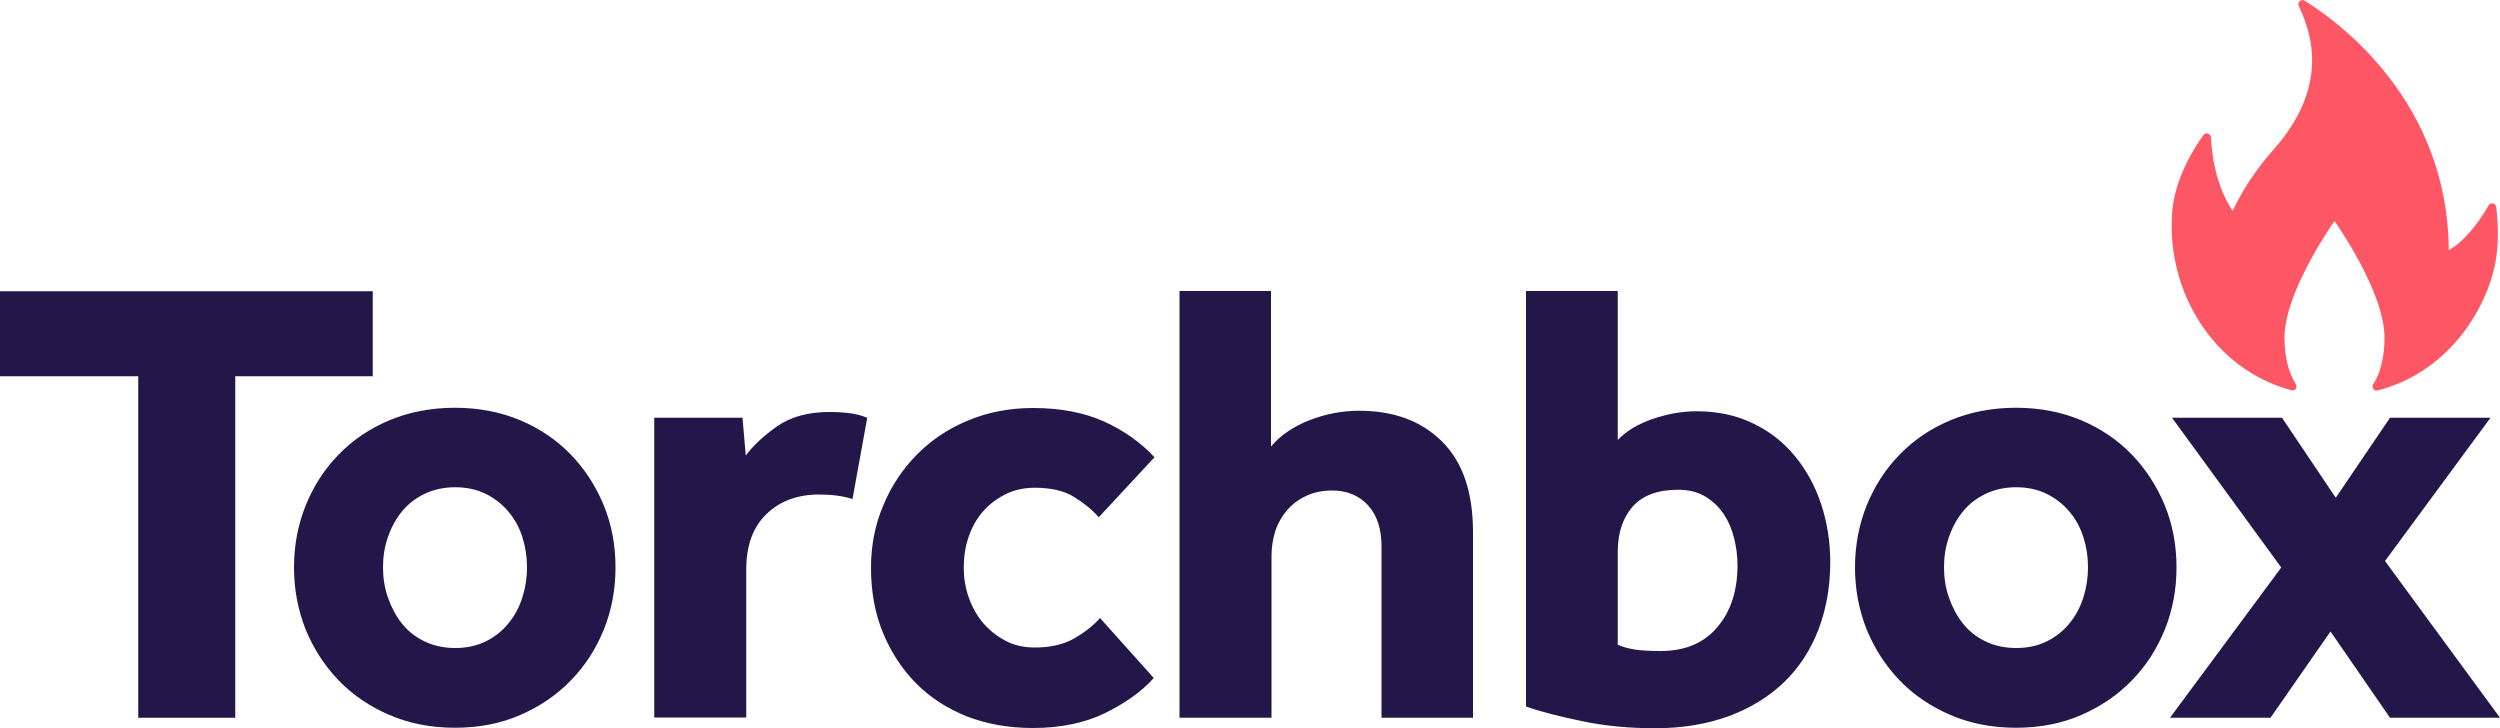 <svg class="logo" xmlns="http://www.w3.org/2000/svg" viewBox="0 0 1000 291.2" style="">
    <path class="letters" d="M55.3 150.5H0v-34h149.1v34h-55v136.6H55.3V150.5z"></path>
    <path class="letters" d="M117.6 227c0-8.9 1.6-17.2 4.7-24.9 3.2-7.8 7.5-14.5 13.2-20.3 5.6-5.8 12.4-10.4 20.3-13.7 7.9-3.3 16.7-5 26.2-5s18.2 1.7 26.1 5c7.8 3.3 14.6 7.9 20.2 13.7 5.6 5.8 10 12.6 13.2 20.3 3.2 7.8 4.7 16.1 4.7 24.9 0 8.9-1.6 17.2-4.7 24.9-3.2 7.8-7.5 14.5-13.2 20.3-5.6 5.8-12.4 10.4-20.2 13.8-7.8 3.4-16.5 5.1-26.1 5.1-9.6 0-18.3-1.7-26.2-5.1s-14.7-8-20.3-13.8c-5.6-5.8-10-12.6-13.2-20.3-3.1-7.8-4.7-16.1-4.7-24.9zm64.5 32.2c4.6 0 8.7-.9 12.3-2.7 3.6-1.8 6.6-4.2 9.1-7.3 2.5-3.1 4.3-6.5 5.5-10.4 1.2-3.8 1.8-7.8 1.8-11.9s-.6-8.1-1.8-11.9c-1.2-3.8-3-7.2-5.5-10.2-2.5-3-5.5-5.4-9.1-7.2-3.6-1.8-7.7-2.7-12.3-2.7-4.6 0-8.7.9-12.4 2.7-3.7 1.8-6.7 4.2-9.1 7.2-2.4 3-4.2 6.4-5.5 10.2-1.3 3.8-1.9 7.8-1.9 11.9s.6 8.1 1.9 11.9c1.3 3.8 3.1 7.3 5.5 10.4 2.4 3.1 5.4 5.5 9.1 7.3 3.7 1.8 7.8 2.7 12.4 2.7zM261.7 167.1H297l1.3 15.1c3.1-4.1 7.3-8 12.7-11.8 5.4-3.7 12.3-5.6 20.8-5.6 3.2 0 6 .2 8.3.5 2.3.3 4.6.9 6.8 1.8l-5.9 32.5c-3.8-1.2-8.2-1.8-13.3-1.8-8.7 0-15.7 2.6-21.1 7.8-5.4 5.2-8.1 12.6-8.1 22.1V287h-36.8V167.1zM461.5 271.2c-4.9 5.5-11.5 10.1-19.6 14.1-8.1 3.9-17.7 5.9-28.8 5.9-9.7 0-18.5-1.6-26.5-4.7-7.9-3.2-14.7-7.6-20.3-13.3-5.6-5.7-10-12.5-13.2-20.3-3.2-7.8-4.7-16.5-4.7-25.8 0-8.9 1.6-17.2 4.9-24.9 3.2-7.8 7.7-14.5 13.4-20.3 5.7-5.8 12.5-10.4 20.5-13.7 7.9-3.3 16.6-5 26-5 10.9 0 20.4 1.8 28.4 5.4 8 3.6 14.7 8.4 20.2 14.3l-22.3 24c-2.7-3.1-6.1-5.8-10-8.2-3.9-2.4-9.1-3.6-15.6-3.6-4.4 0-8.4.9-11.9 2.7-3.5 1.8-6.5 4.1-9 7-2.5 2.9-4.3 6.3-5.6 10.1-1.3 3.8-1.9 7.9-1.9 12.2 0 3.9.6 7.8 1.9 11.6 1.3 3.8 3.2 7.3 5.6 10.2 2.5 3 5.5 5.4 9 7.3 3.5 1.9 7.5 2.8 11.9 2.8 6.3 0 11.6-1.2 15.9-3.7 4.3-2.5 7.7-5.2 10.2-8.1l21.5 24zM471.8 116.4h36.6v62.2c3.9-4.6 9.1-8.1 15.6-10.6s13-3.7 19.7-3.7c13.8 0 24.9 4.1 33.1 12.3 8.3 8.2 12.4 20.3 12.4 36.3v74.2h-36.6v-68.6c0-7-1.8-12.4-5.4-16.4-3.6-3.9-8.4-5.9-14.3-5.9-3.9 0-7.4.7-10.5 2.2-3.1 1.4-5.6 3.4-7.7 5.8-2 2.4-3.6 5.2-4.6 8.3-1 3.2-1.5 6.5-1.5 10.1v64.5h-36.8V116.4zM610.3 116.4h36.8V176c3.4-3.6 8.1-6.4 13.9-8.4 5.9-2 11.7-3.1 17.5-3.1 8.5 0 16.1 1.6 22.8 4.9 6.7 3.2 12.2 7.6 16.8 13.2 4.5 5.5 8 11.9 10.4 19.2 2.4 7.3 3.6 15 3.6 23.1 0 9.7-1.6 18.7-4.7 26.9-3.2 8.2-7.7 15.2-13.7 21-6 5.8-13.3 10.3-22 13.6-8.7 3.2-18.6 4.9-29.7 4.9-10.2 0-19.9-.9-29-2.8-9.1-1.9-16.7-3.8-22.6-5.9V116.4zm36.8 141.5c2 .9 4.3 1.5 6.8 1.9 2.5.4 5.9.6 10.4.6 9.7 0 17.3-3.2 22.6-9.5 5.4-6.3 8.1-14.6 8.1-24.8 0-3.8-.5-7.4-1.4-11-.9-3.6-2.3-6.8-4.2-9.6-1.9-2.8-4.3-5.1-7.3-6.9-3-1.8-6.6-2.7-10.9-2.7-8.2 0-14.2 2.3-18.2 6.8-3.9 4.5-5.9 10.5-5.9 18v37.2zM742 227c0-8.9 1.6-17.2 4.7-24.9 3.2-7.8 7.5-14.5 13.2-20.3 5.6-5.8 12.4-10.4 20.3-13.7 7.9-3.3 16.7-5 26.2-5s18.2 1.7 26.1 5c7.8 3.3 14.6 7.9 20.2 13.7 5.6 5.8 10 12.6 13.2 20.3 3.2 7.8 4.7 16.1 4.7 24.9 0 8.9-1.6 17.2-4.7 24.9-3.2 7.8-7.5 14.5-13.2 20.3-5.6 5.8-12.4 10.4-20.2 13.8-7.8 3.4-16.5 5.1-26.1 5.1-9.6 0-18.3-1.7-26.2-5.1s-14.7-8-20.3-13.8c-5.6-5.8-10-12.6-13.2-20.3-3.1-7.8-4.7-16.1-4.7-24.9zm64.5 32.2c4.6 0 8.7-.9 12.3-2.7 3.6-1.8 6.6-4.2 9.1-7.3 2.5-3.1 4.3-6.5 5.5-10.4 1.2-3.8 1.8-7.8 1.8-11.9s-.6-8.1-1.8-11.9c-1.2-3.8-3-7.2-5.5-10.2-2.5-3-5.5-5.4-9.1-7.2-3.6-1.8-7.7-2.7-12.3-2.7-4.6 0-8.7.9-12.4 2.7-3.7 1.8-6.7 4.2-9.1 7.2-2.4 3-4.2 6.4-5.5 10.2-1.3 3.8-1.9 7.8-1.9 11.9s.6 8.1 1.9 11.9c1.3 3.8 3.1 7.3 5.5 10.4 2.4 3.1 5.4 5.5 9.1 7.3 3.6 1.8 7.8 2.7 12.4 2.7z"></path>
    <path class="letters" d="M912.5 227l-43.7-59.9h44l21.5 32 21.7-32h40.2L954 224.4l46 62.7h-44l-23.8-34.5-24 34.5H868l44.5-60.1z"></path>
    <path class="flame" d="M998.5 82.8c-.2-1.6-2.3-2-3.1-.6-4.7 8.4-11.3 15.6-15.9 17.8v-.9C978.7 41 936.7 9.5 921.9.3c-1.4-.9-3.1.6-2.4 2.1 9.7 20.1 6.1 39.1-10.2 57.6-3.1 3.4-6.5 7.8-9.4 12.2 0 0-3.5 5.1-6.8 12.1l-.2-.2c-6.7-10.2-8.2-22.4-8.5-29.1-.1-1.6-2.1-2.2-3-1-4.2 5.8-11.4 17.6-12.5 30.5-2.6 31.2 15.9 63.1 47.7 71.6 1.5.4 2.6-1.2 1.7-2.5-2.8-4.4-4.5-10.6-4.5-18.6 0-18.5 20-46.6 20-46.6s20 28.1 20 46.6c0 8.1-1.7 14.3-4.5 18.7-.8 1.3.3 2.9 1.7 2.5 30.9-8 45.4-36.5 47.6-54 1-7.7.4-14.8-.1-19.4z" fill="#fd5765"></path>
    <style>
        .logo {
            fill: #231749;
        }
    </style>
</svg>
